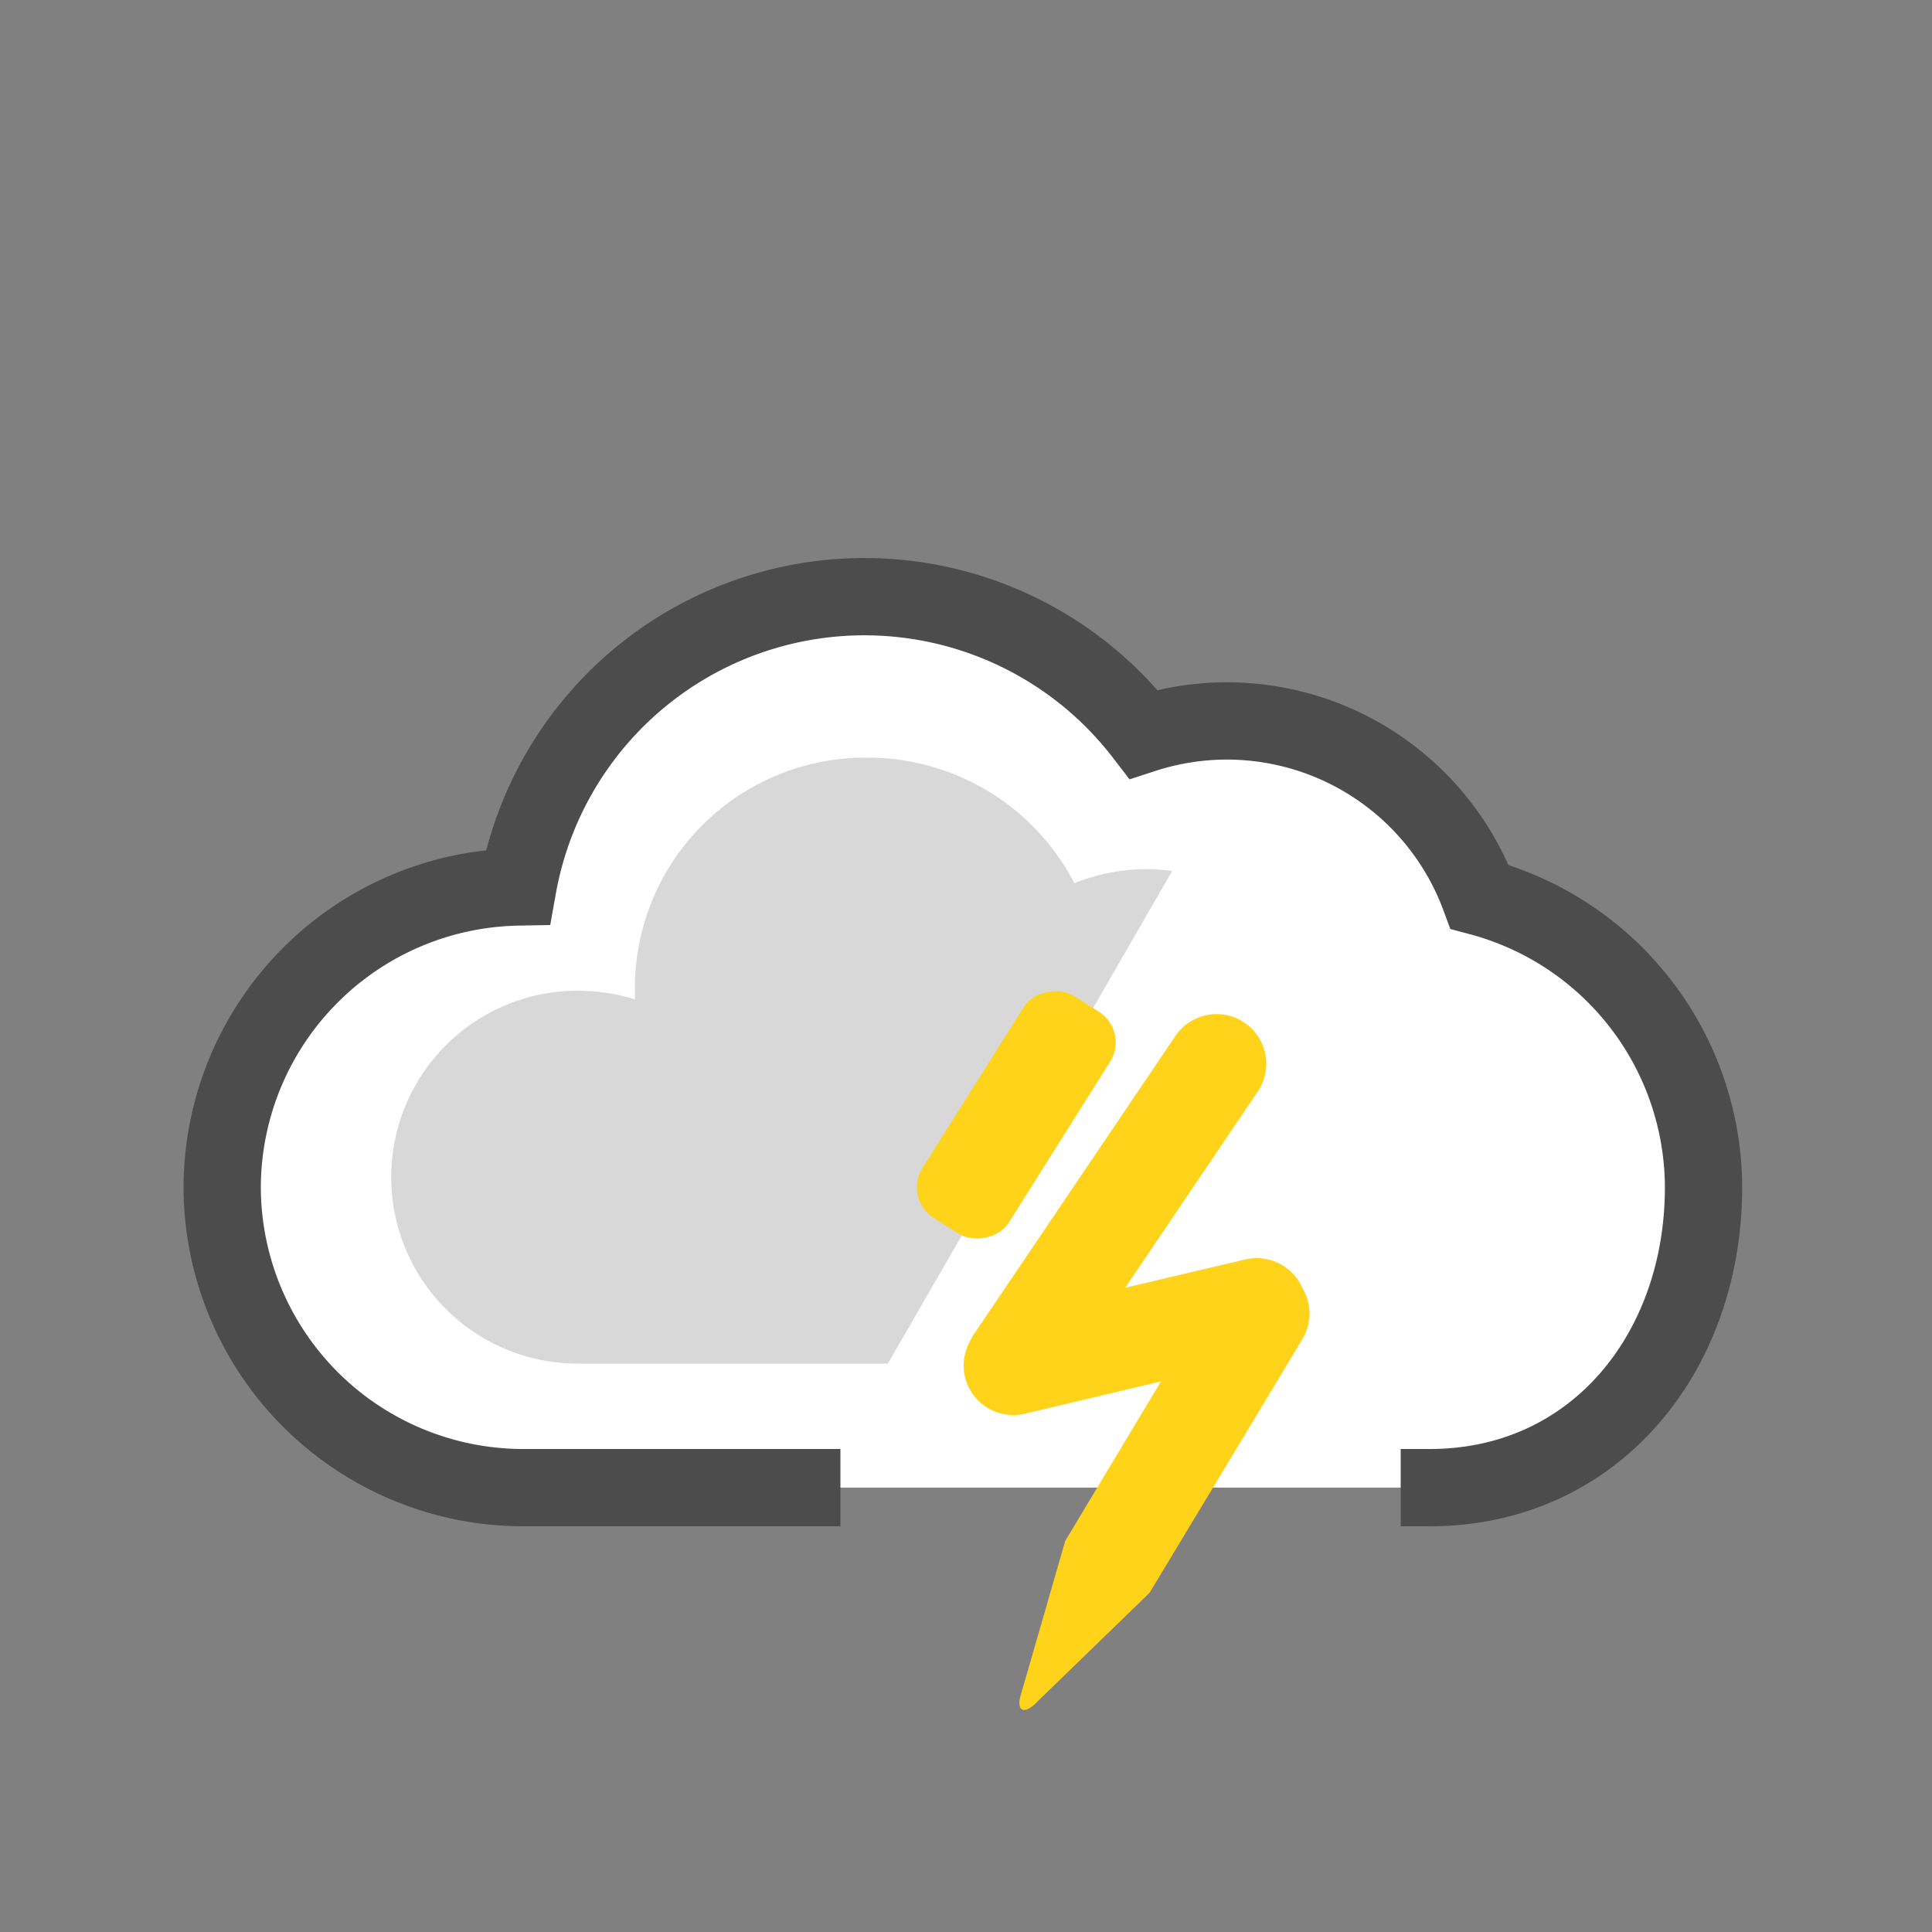 <svg id="Layer_1" data-name="Layer 1" xmlns="http://www.w3.org/2000/svg" viewBox="0 0 200 200"><rect x="0" y="0" width="200" height="200" fill="#808080" stroke="none"/><defs><style>.cls-1{fill:#fff;stroke:#4c4c4c;stroke-miterlimit:10;stroke-width:8px;}.cls-2{fill:#d8d8d8;}.cls-3{fill:#ffd31a;}</style></defs><title>icon</title><path class="cls-1" d="M145,154h3c17.1,0,28.35-14,28.35-31.1h0a31.21,31.21,0,0,0-23.18-30.06A27.9,27.9,0,0,0,118.38,76,36.45,36.45,0,0,0,53.6,91.82,31.18,31.18,0,0,0,23,122.9h0A31.18,31.18,0,0,0,54.1,154H87"/><path class="cls-2" d="M121.34,90.17a19.33,19.33,0,0,0-2.65-.19,19.88,19.88,0,0,0-7.47,1.45,24.09,24.09,0,0,0-21.49-13,23.85,23.85,0,0,0-24,23.64c0,.47,0,.93,0,1.39a20,20,0,0,0-5.93-.9,19.3,19.3,0,1,0,0,38.6l.51,0,.47,0H91.91Z"/><path class="cls-3" d="M134.82,133.32a5.17,5.17,0,0,0-5.88-2.95l-12.46,2.94L130.2,113a5.14,5.14,0,0,0-8.52-5.76L100.6,138.44a.16.16,0,0,1,0,.07,6.77,6.77,0,0,0-.43.8s0,0,0,.06a5.07,5.07,0,0,0-.28,3.16,5.16,5.16,0,0,0,6.19,3.82L120.19,143l-2.75,4.57h0l-7.2,12s0,.06,0,.06l-4.58,15.87c-.45,1.57.31,2,1.48.89L119,164.89s0,0,0,0L130.39,146v0l4.44-7.39A5.12,5.12,0,0,0,134.82,133.32Z"/><rect class="cls-3" x="91.61" y="110.12" width="27.18" height="10.58" rx="3.76" ry="3.76" transform="translate(258.92 87.86) rotate(122.19)"/></svg>